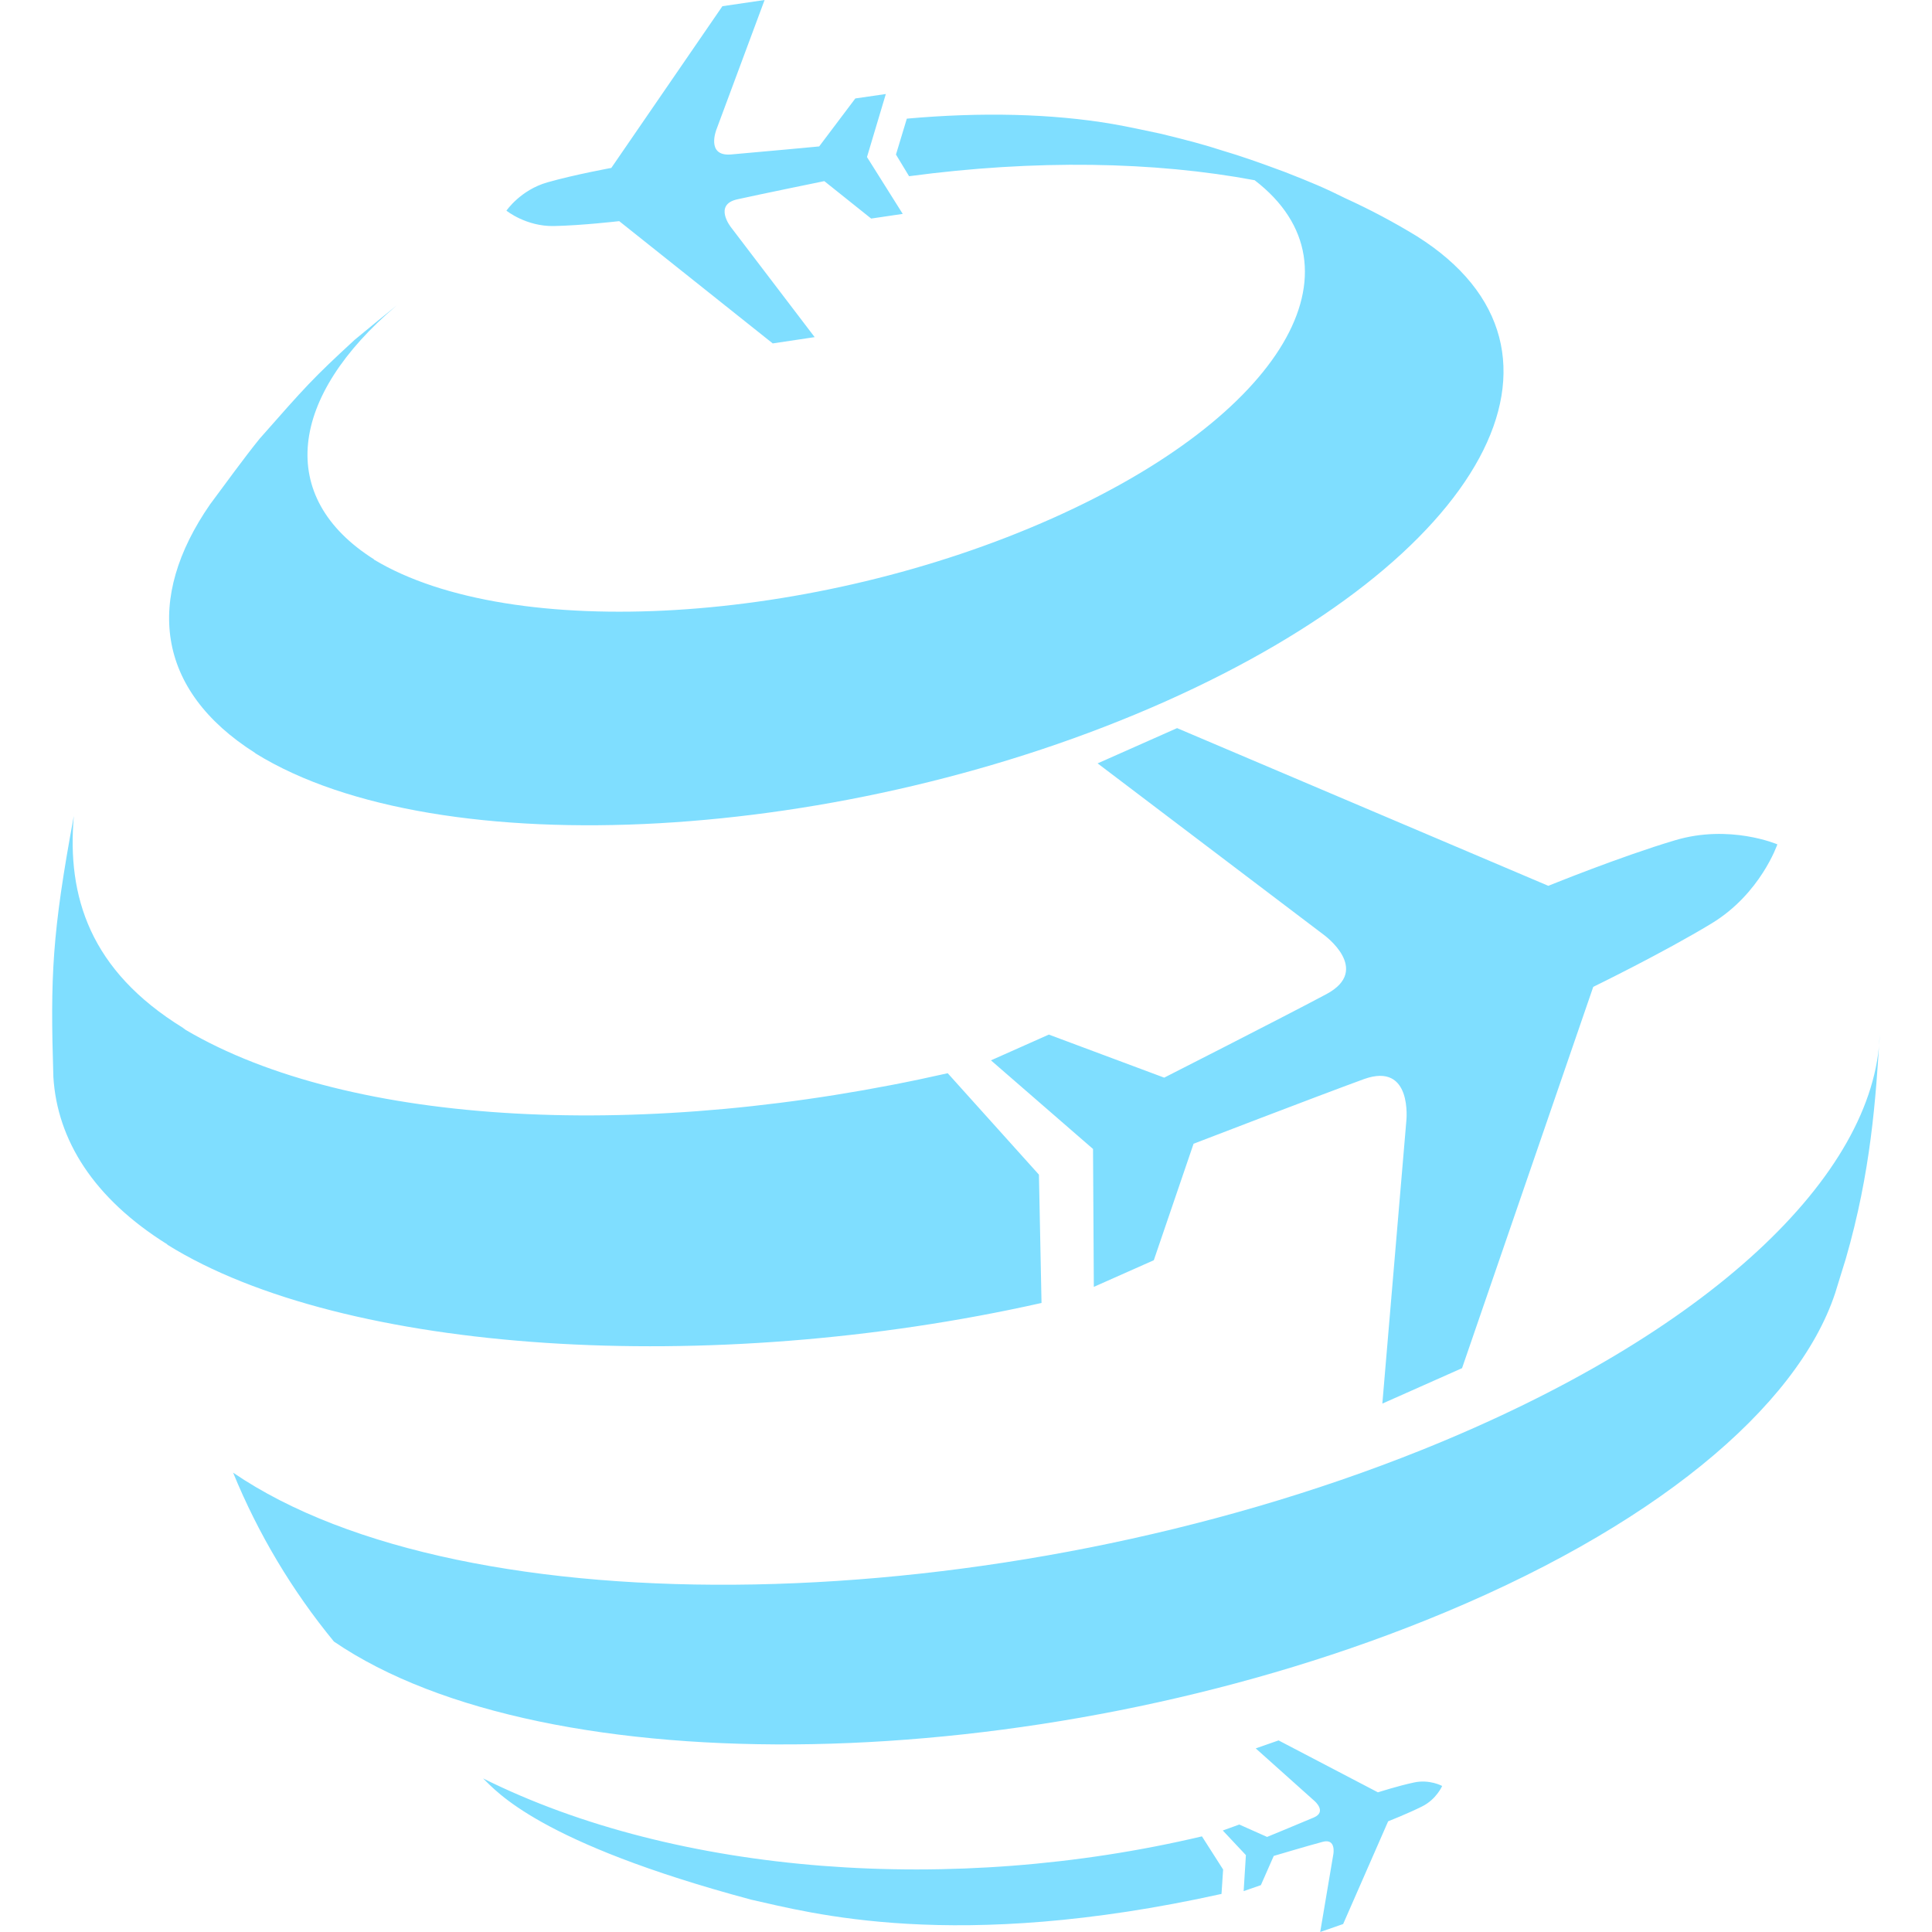 <svg width="104" height="104" viewBox="0 0 104 104" fill="none" xmlns="http://www.w3.org/2000/svg">
<path d="M11.306 27.153C12.099 26.087 13.143 24.644 13.979 23.612C16.484 20.77 16.809 20.397 19.088 18.295C19.764 17.741 20.566 17.073 21.35 16.445C15.565 21.342 14.829 26.763 20.137 30.112C20.128 30.112 20.128 30.112 20.128 30.121C27.551 34.593 43.819 33.627 56.654 27.898C69.086 22.351 73.675 14.417 67.539 9.702C62.153 8.693 55.731 8.576 48.936 9.486L48.23 8.32L48.815 6.387C52.81 6.028 56.606 6.114 59.882 6.673C60.675 6.808 61.72 7.037 62.5 7.202C64.008 7.57 64.827 7.791 65.81 8.108C66.816 8.407 67.674 8.706 69.169 9.26C70.633 9.837 71.266 10.097 72.44 10.682C73.755 11.282 75.033 11.96 76.267 12.714C86.043 18.863 79.963 30.082 62.712 37.769C45.509 45.431 23.586 46.635 13.763 40.56C13.758 40.551 13.745 40.543 13.719 40.534H13.737C8.372 37.137 7.809 32.205 11.306 27.153V27.153ZM56.065 70.139L55.926 63.232L51.016 57.772C34.797 61.447 18.854 60.658 9.988 55.436C9.958 55.402 9.884 55.367 9.854 55.332C4.836 52.243 3.597 48.256 3.974 43.923C2.799 50.262 2.704 52.55 2.873 57.976C3.081 61.373 5.044 64.506 8.992 66.976L9.022 67.011C18.473 72.887 38.164 74.161 56.065 70.139ZM76.54 78.048C53.647 87.23 24.995 87.772 12.549 79.274C13.893 82.558 15.722 85.623 17.975 88.365C29.397 96.165 55.696 95.667 76.7 87.239C88.994 82.312 96.75 75.755 98.787 69.611L99.359 67.76C100.715 63.072 100.971 59.167 101.188 55.692C100.941 63.236 92.053 71.816 76.54 78.048V78.048ZM26.004 95.732C26.724 96.417 28.986 99.194 40.447 102.262C43.546 102.947 51.346 105.144 65.754 101.95L65.841 100.637L64.701 98.852C51.333 102.015 36.482 100.958 26.004 95.732V95.732ZM59.085 41.093L71.257 50.319C71.257 50.319 73.862 52.195 71.405 53.512C68.956 54.817 62.669 58.01 62.669 58.01L56.459 55.692L53.343 57.079L58.838 61.85L58.881 69.273L62.11 67.838L64.25 61.568C64.25 61.568 70.824 59.037 73.433 58.084C76.054 57.152 75.703 60.342 75.703 60.342L74.412 75.556L78.702 73.649L85.765 53.122C85.765 53.122 89.509 51.302 92.144 49.703C94.774 48.104 95.676 45.452 95.676 45.452C95.676 45.452 93.11 44.347 90.155 45.236C87.2 46.115 83.347 47.684 83.347 47.684L63.362 39.195L59.085 41.093V41.093ZM33.332 11.904L41.596 18.486L43.853 18.148L39.355 12.242C39.355 12.242 38.376 11.02 39.693 10.729C41.019 10.435 44.373 9.75 44.373 9.75L46.895 11.765L48.594 11.514L46.67 8.454L47.684 5.061L46.042 5.3L44.096 7.882C44.096 7.882 40.681 8.203 39.338 8.316C37.986 8.42 38.567 6.968 38.567 6.968L41.158 0L38.887 0.334L32.907 9.039C32.907 9.039 30.914 9.403 29.471 9.815C28.024 10.222 27.261 11.34 27.261 11.34C27.261 11.34 28.323 12.198 29.818 12.168C31.326 12.138 33.332 11.904 33.332 11.904V11.904ZM74.174 96.482L68.826 93.687L67.596 94.116L70.763 96.95C70.763 96.95 71.439 97.526 70.729 97.834C70.018 98.137 68.207 98.882 68.207 98.882L66.712 98.215L65.823 98.536L67.067 99.862L66.946 101.799L67.873 101.478L68.566 99.905C68.566 99.905 70.447 99.346 71.197 99.147C71.942 98.943 71.773 99.818 71.773 99.818L71.067 104L72.302 103.571L74.724 98.042C74.724 98.042 75.794 97.621 76.561 97.236C77.328 96.85 77.632 96.139 77.632 96.139C77.632 96.139 76.951 95.767 76.111 95.953C75.266 96.131 74.174 96.482 74.174 96.482Z" fill="#7FDEFF"/>
</svg>
